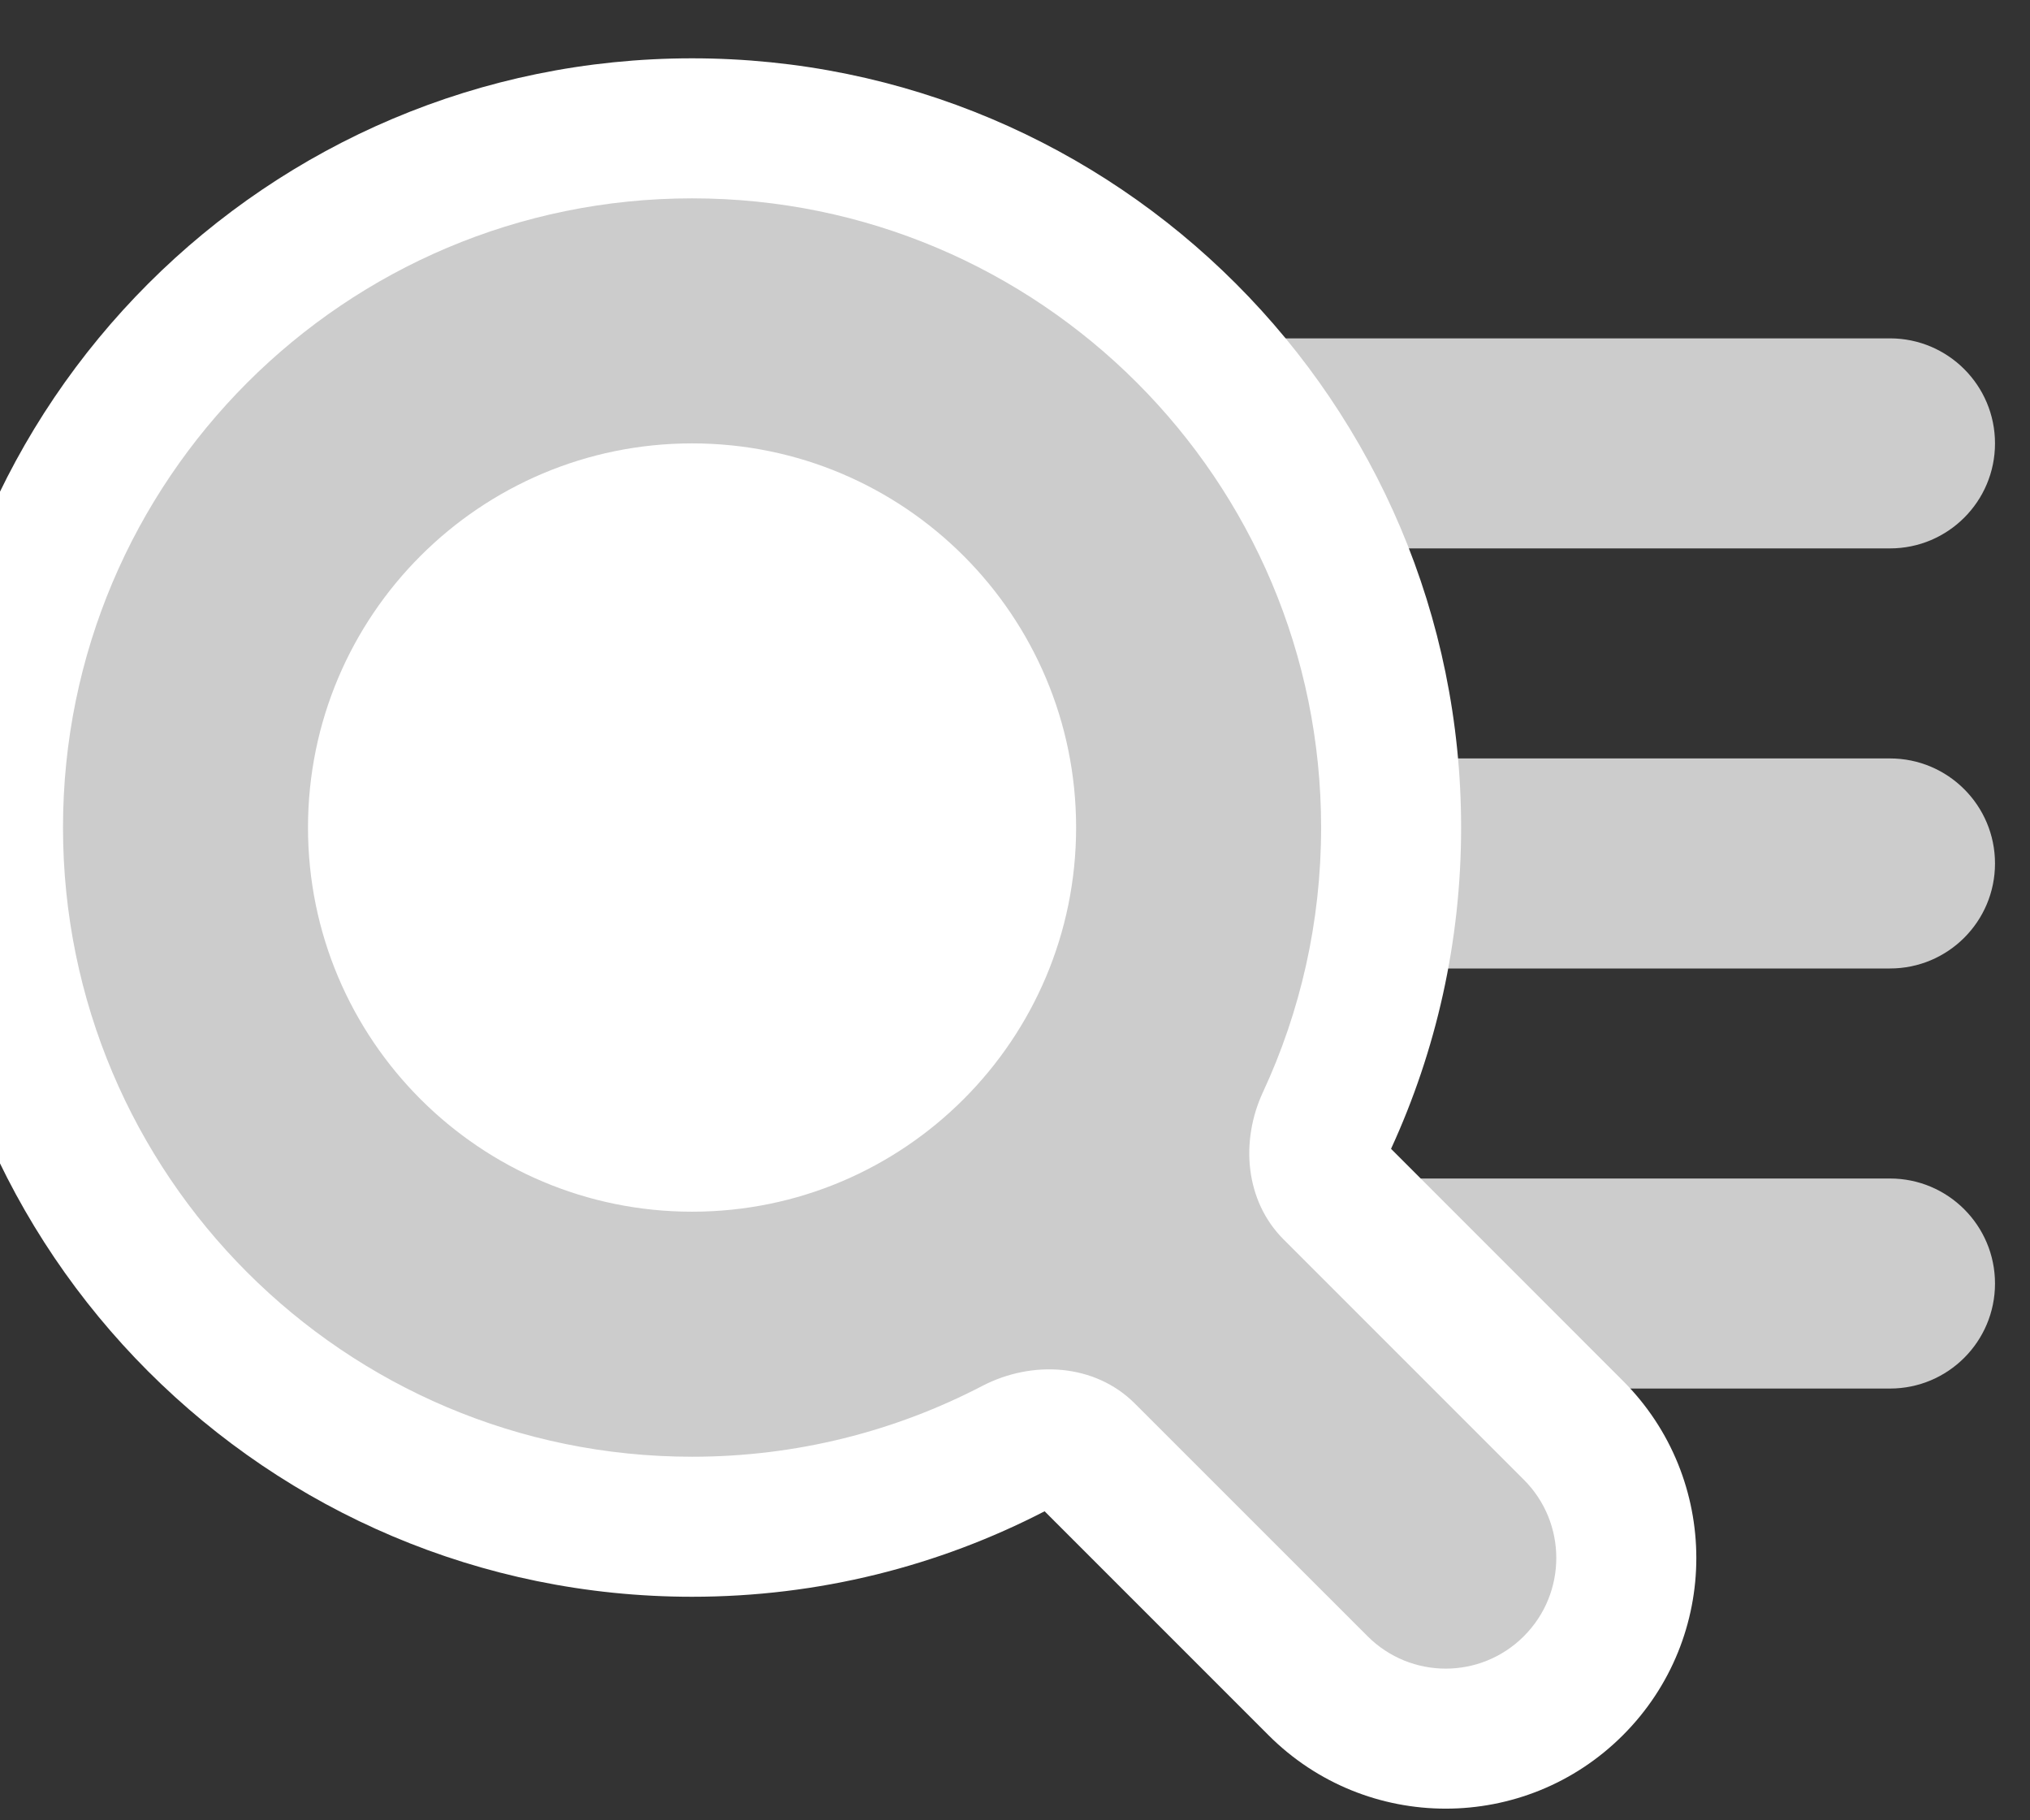 <svg width="29" height="26" viewBox="0 0 29 26" fill="none" xmlns="http://www.w3.org/2000/svg">
<rect x="0" y="0" width="29" height="26" fill="#333333" stroke="none"/>
<path fill-rule="evenodd" clip-rule="evenodd" d="M13.5 6.333C13.5 5.505 14.172 4.833 15 4.833H27C27.828 4.833 28.5 5.505 28.5 6.333C28.5 7.162 27.828 7.833 27 7.833H15C14.172 7.833 13.5 7.162 13.5 6.333Z" fill="#CCCCCC"/>
<path fill-rule="evenodd" clip-rule="evenodd" d="M14.5 12.333C14.5 11.505 15.172 10.833 16 10.833H27C27.828 10.833 28.5 11.505 28.5 12.333C28.5 13.162 27.828 13.833 27 13.833H16C15.172 13.833 14.5 13.162 14.5 12.333Z" fill="#CCCCCC"/>
<path fill-rule="evenodd" clip-rule="evenodd" d="M13.5 18.333C13.5 17.505 14.172 16.833 15 16.833H27C27.828 16.833 28.5 17.505 28.5 18.333C28.5 19.162 27.828 19.833 27 19.833H15C14.172 19.833 13.5 19.162 13.5 18.333Z" fill="#CCCCCC"/>
<path fill-rule="evenodd" clip-rule="evenodd" d="M23.184 24.785C21.786 26.183 19.52 26.183 18.122 24.785L14.923 21.586C13.412 22.367 11.698 22.807 9.887 22.807C3.819 22.807 -1.1 17.888 -1.1 11.82C-1.1 5.752 3.819 0.833 9.887 0.833C15.955 0.833 20.873 5.752 20.873 11.82C20.873 13.454 20.515 15.01 19.872 16.409L23.184 19.722C24.583 21.12 24.583 23.387 23.184 24.785Z" fill="white"/>
<path fill-rule="evenodd" clip-rule="evenodd" d="M4.4 11.82C4.4 8.79 6.857 6.333 9.887 6.333C12.917 6.333 15.373 8.79 15.373 11.82C15.373 14.85 12.917 17.307 9.887 17.307C6.857 17.307 4.4 14.85 4.4 11.82ZM0.9 11.82C0.9 6.857 4.924 2.833 9.887 2.833C14.85 2.833 18.873 6.857 18.873 11.82C18.873 13.17 18.576 14.451 18.042 15.6C17.716 16.302 17.788 17.153 18.335 17.701L21.77 21.136C22.387 21.753 22.387 22.753 21.77 23.37C21.153 23.988 20.153 23.988 19.536 23.37L16.212 20.047C15.641 19.476 14.746 19.424 14.03 19.797C12.79 20.442 11.381 20.807 9.887 20.807C4.924 20.807 0.9 16.783 0.9 11.82Z" fill="#CCCCCC"/>
</svg>
